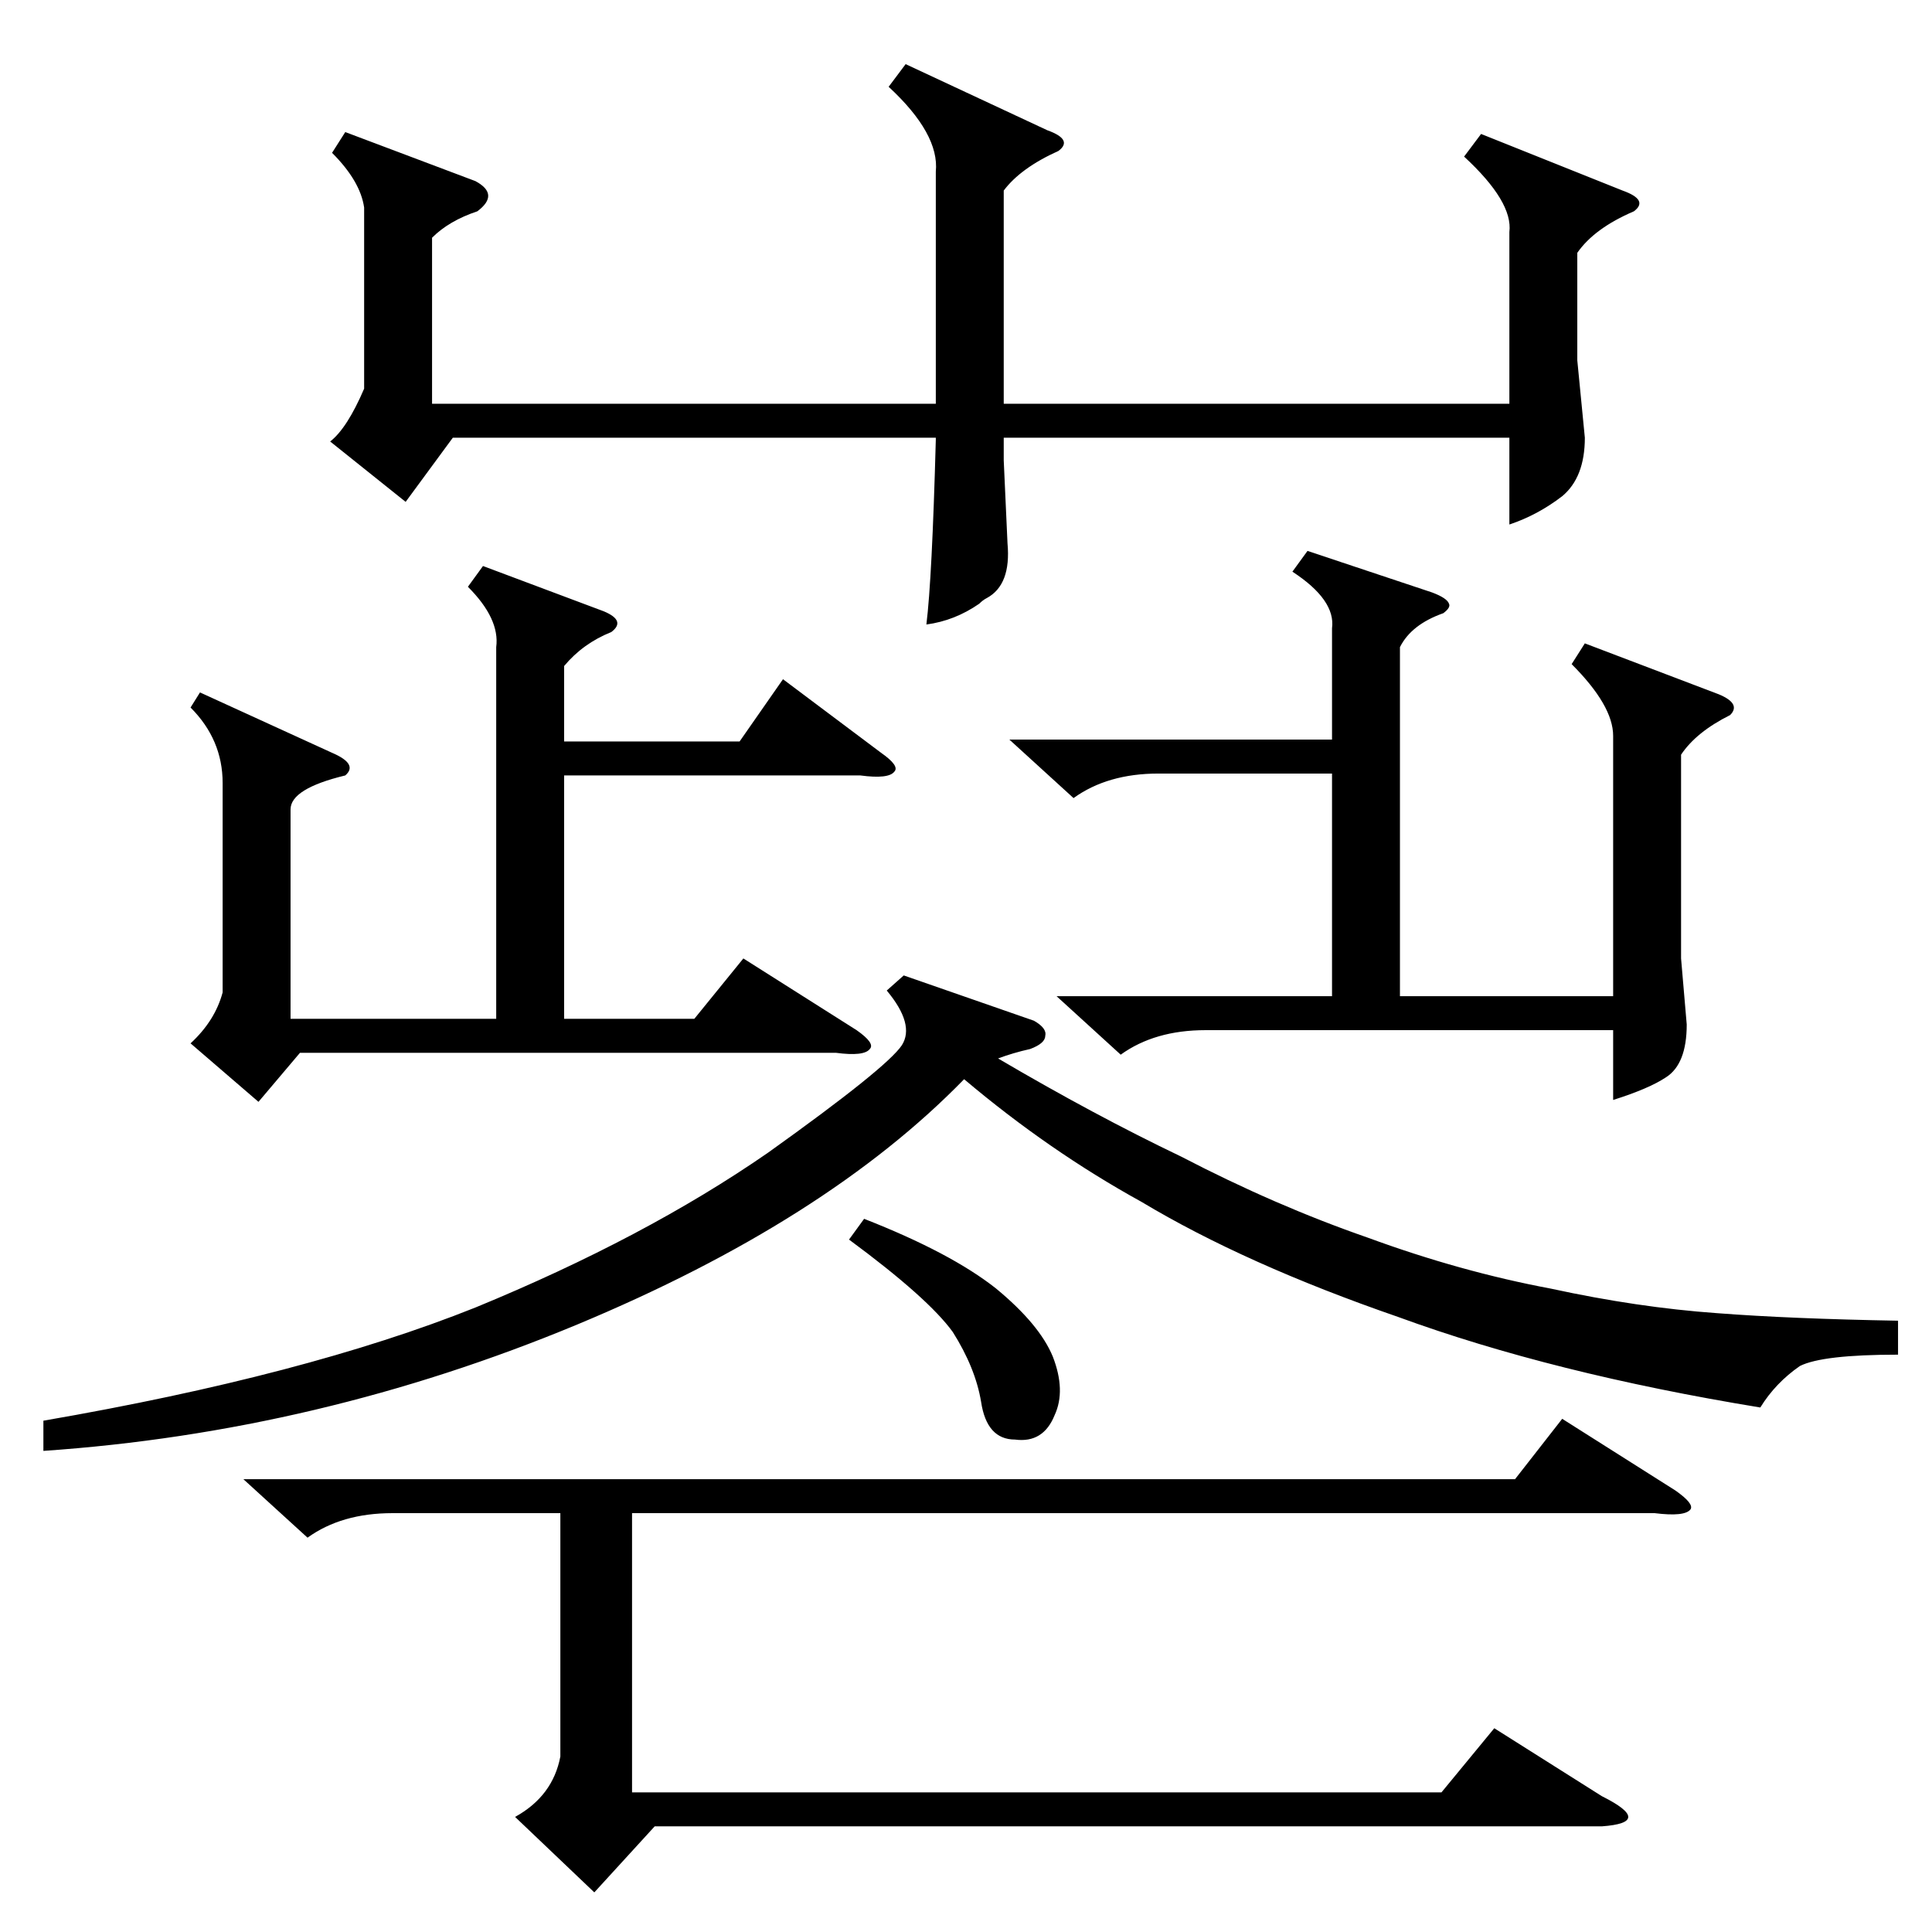 <?xml version="1.0" standalone="no"?>
<!DOCTYPE svg PUBLIC "-//W3C//DTD SVG 1.1//EN" "http://www.w3.org/Graphics/SVG/1.1/DTD/svg11.dtd" >
<svg xmlns="http://www.w3.org/2000/svg" xmlns:xlink="http://www.w3.org/1999/xlink" version="1.1" viewBox="0 -205 1024 1024">
  <g transform="matrix(1 0 0 -1 0 819)">
   <path fill="currentColor"
d="M480 990l75 -35q14 -5 6 -11q-20 -9 -29 -21v-113h268v91q2 16 -24 40l9 12l75 -30q14 -5 6 -11q-21 -9 -30 -22v-57l4 -41q0 -21 -12 -31q-13 -10 -28 -15v46h-268v-12l2 -44q2 -22 -11 -29q-2 -1 -4 -3q-13 -9 -28 -11q3 24 5 98v1h-256l-25 -34l-40 32q9 7 18 28v96
q-2 14 -17 29l7 11l69 -26q13 -7 1 -16q-15 -5 -24 -14v-88h267v123q2 20 -25 45zM23 255v16q139 24 229 60q90 37 155 82q63 45 71 57q7 11 -8 29l9 8l69 -24q7 -4 6 -8q0 -4 -8 -7q-9 -2 -17 -5q51 -30 97 -52q50 -26 99 -43q49 -18 97 -27q46 -10 88 -13q39 -3 96 -4v-18
q-40 0 -52 -6q-13 -9 -21 -22q-110 18 -192 48q-81 28 -136 61q-49 27 -94 65q-73 -75 -205 -130q-137 -57 -283 -67zM129 240h674l25 32l60 -38q10 -7 8 -10q-3 -4 -19 -2h-542v-148h429l28 34l57 -36q14 -7 14 -11t-14 -5h-502l-32 -35l-42 40q20 11 24 32v129h-89
q-27 0 -45 -13zM101 649l5 8l70 -32q14 -6 7 -12q-29 -7 -29 -18v-111h109v197q2 15 -15 32l8 11l64 -24q12 -5 4 -11q-15 -6 -25 -18v-40h93l23 33l52 -39q10 -7 7 -10q-3 -4 -18 -2h-157v-129h69l26 32l60 -38q10 -7 7 -10q-3 -4 -18 -2h-284l-22 -26l-36 31q13 12 17 27
v111q0 23 -17 40zM855 634q0 16 -22 38l7 11l71 -27q12 -5 6 -11q-18 -9 -26 -21v-108l3 -35q0 -21 -11 -28q-9 -6 -28 -12v37h-216q-27 0 -45 -13l-34 31h146v118h-92q-27 0 -45 -13l-34 31h171v59q2 15 -21 30l8 11l66 -22q8 -3 9 -6q1 -2 -3 -5q-17 -6 -23 -18v-185h113
v138zM450 367l8 11q46 -18 70 -37q23 -19 30 -36q7 -18 1 -31q-6 -15 -21 -13q-15 0 -18 20q-3 18 -15 37q-13 18 -55 49z" />
  </g>

</svg>
